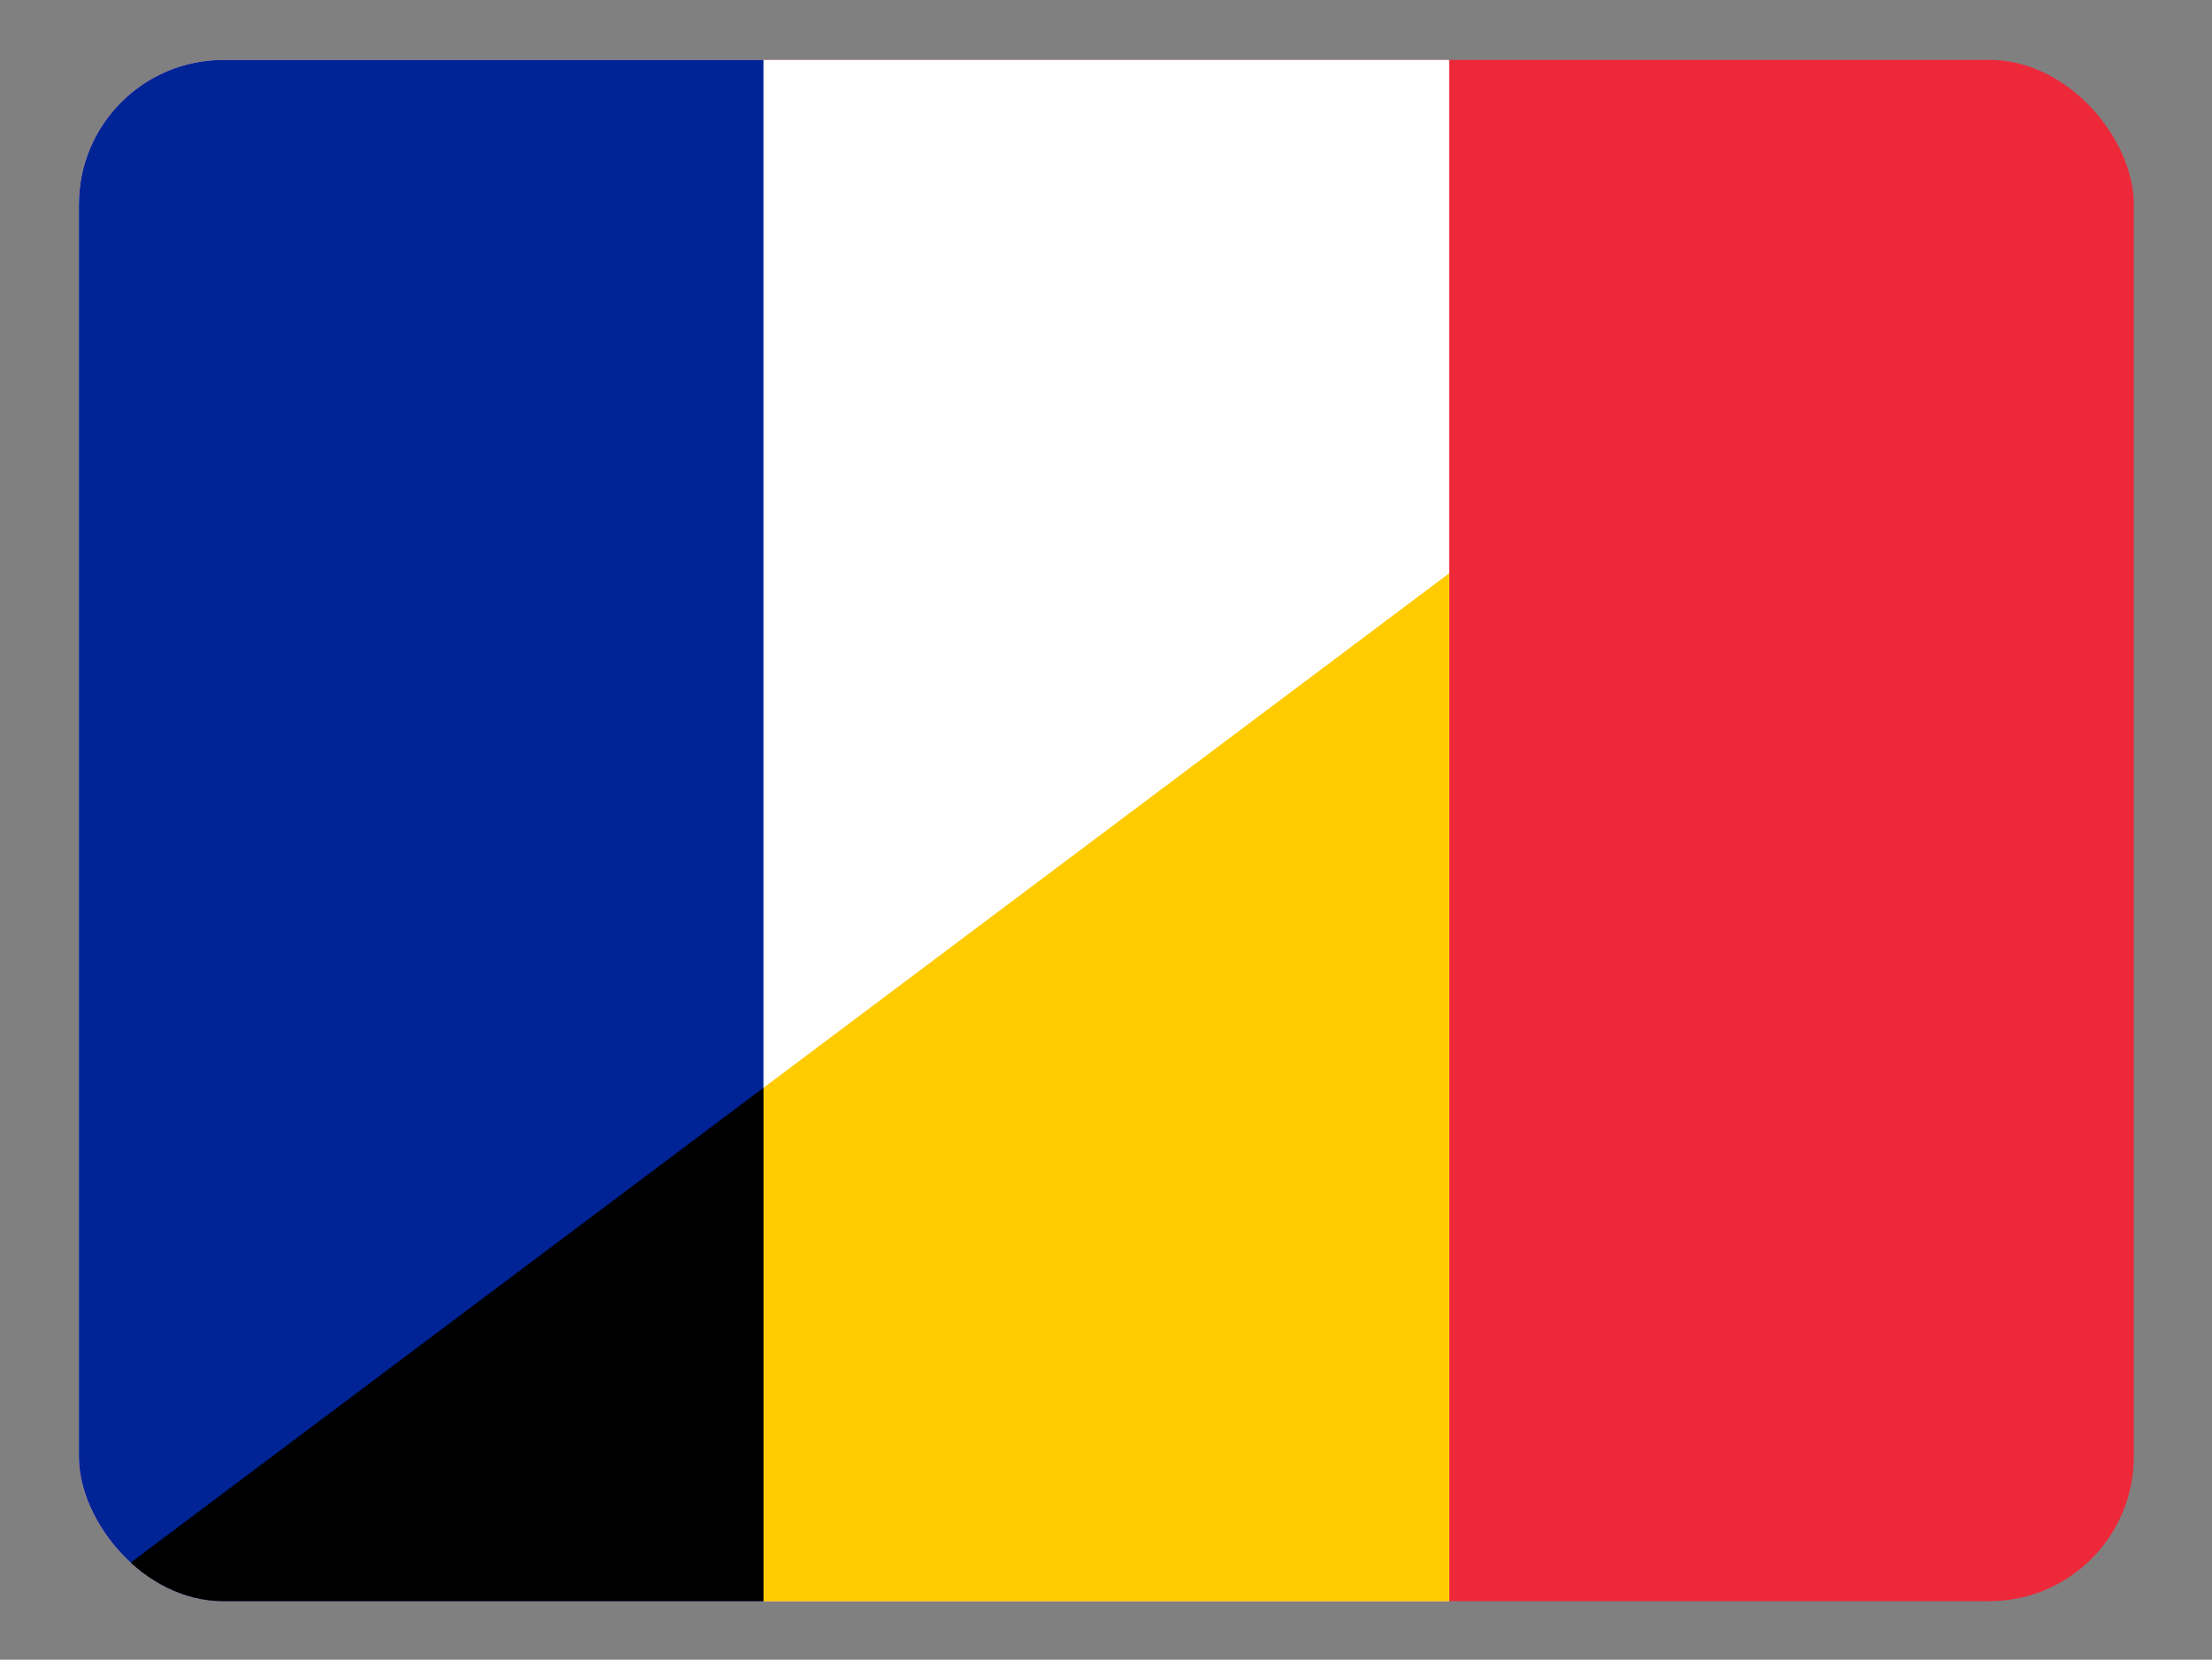<svg height="480.7" width="640.7" xmlns="http://www.w3.org/2000/svg"><rect width="100%" height="100%" fill="#808080" stroke="none"/><clipPath id="a"><rect height="480" rx="45" width="640" x=".35" y=".35"/></clipPath><g clip-path="url(#a)" stroke-width=".755" transform="matrix(.93 0 0 .93 22.52 17.02)"><path d="m0 0h640.701v480.701h-640.701z" fill="#ed2939"/><path d="m0 0h427.134v480.701h-427.134z" fill="#fff"/><path d="m0 0h213.567v480.701h-213.567z" fill="#002395"/><path d="m427.134 160.234v320.467h-213.567v-160.234z" fill="#fecb00"/><path d="m213.567 320.467v160.234h-213.567z"/></g></svg>
